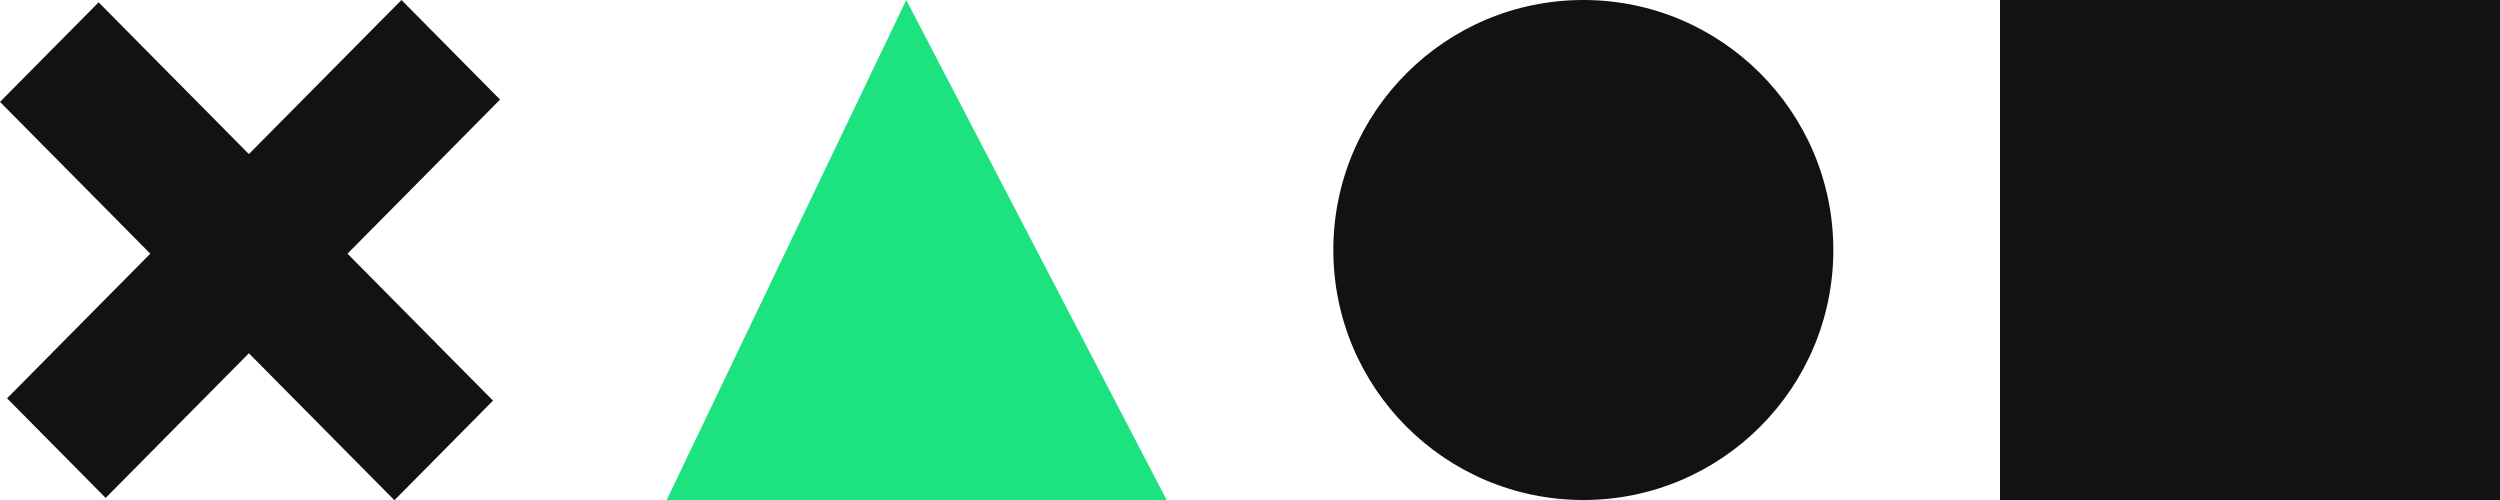 <svg width="120" height="24" viewBox="0 0 120 24" fill="none" xmlns="http://www.w3.org/2000/svg">
<rect width="6.723" height="26.891" transform="matrix(0.704 0.711 -0.704 0.711 19.27 0)" fill="#121212"/>
<rect width="6.723" height="26.891" transform="matrix(0.704 -0.711 0.704 0.711 0 4.891)" fill="#121212"/>
<path d="M43.5 0L56 24H32L43.5 0Z" fill="#1DE280"/>
<circle cx="76" cy="12" r="12" fill="#121212"/>
<rect x="96" width="24" height="24" fill="#121212"/>
</svg>
